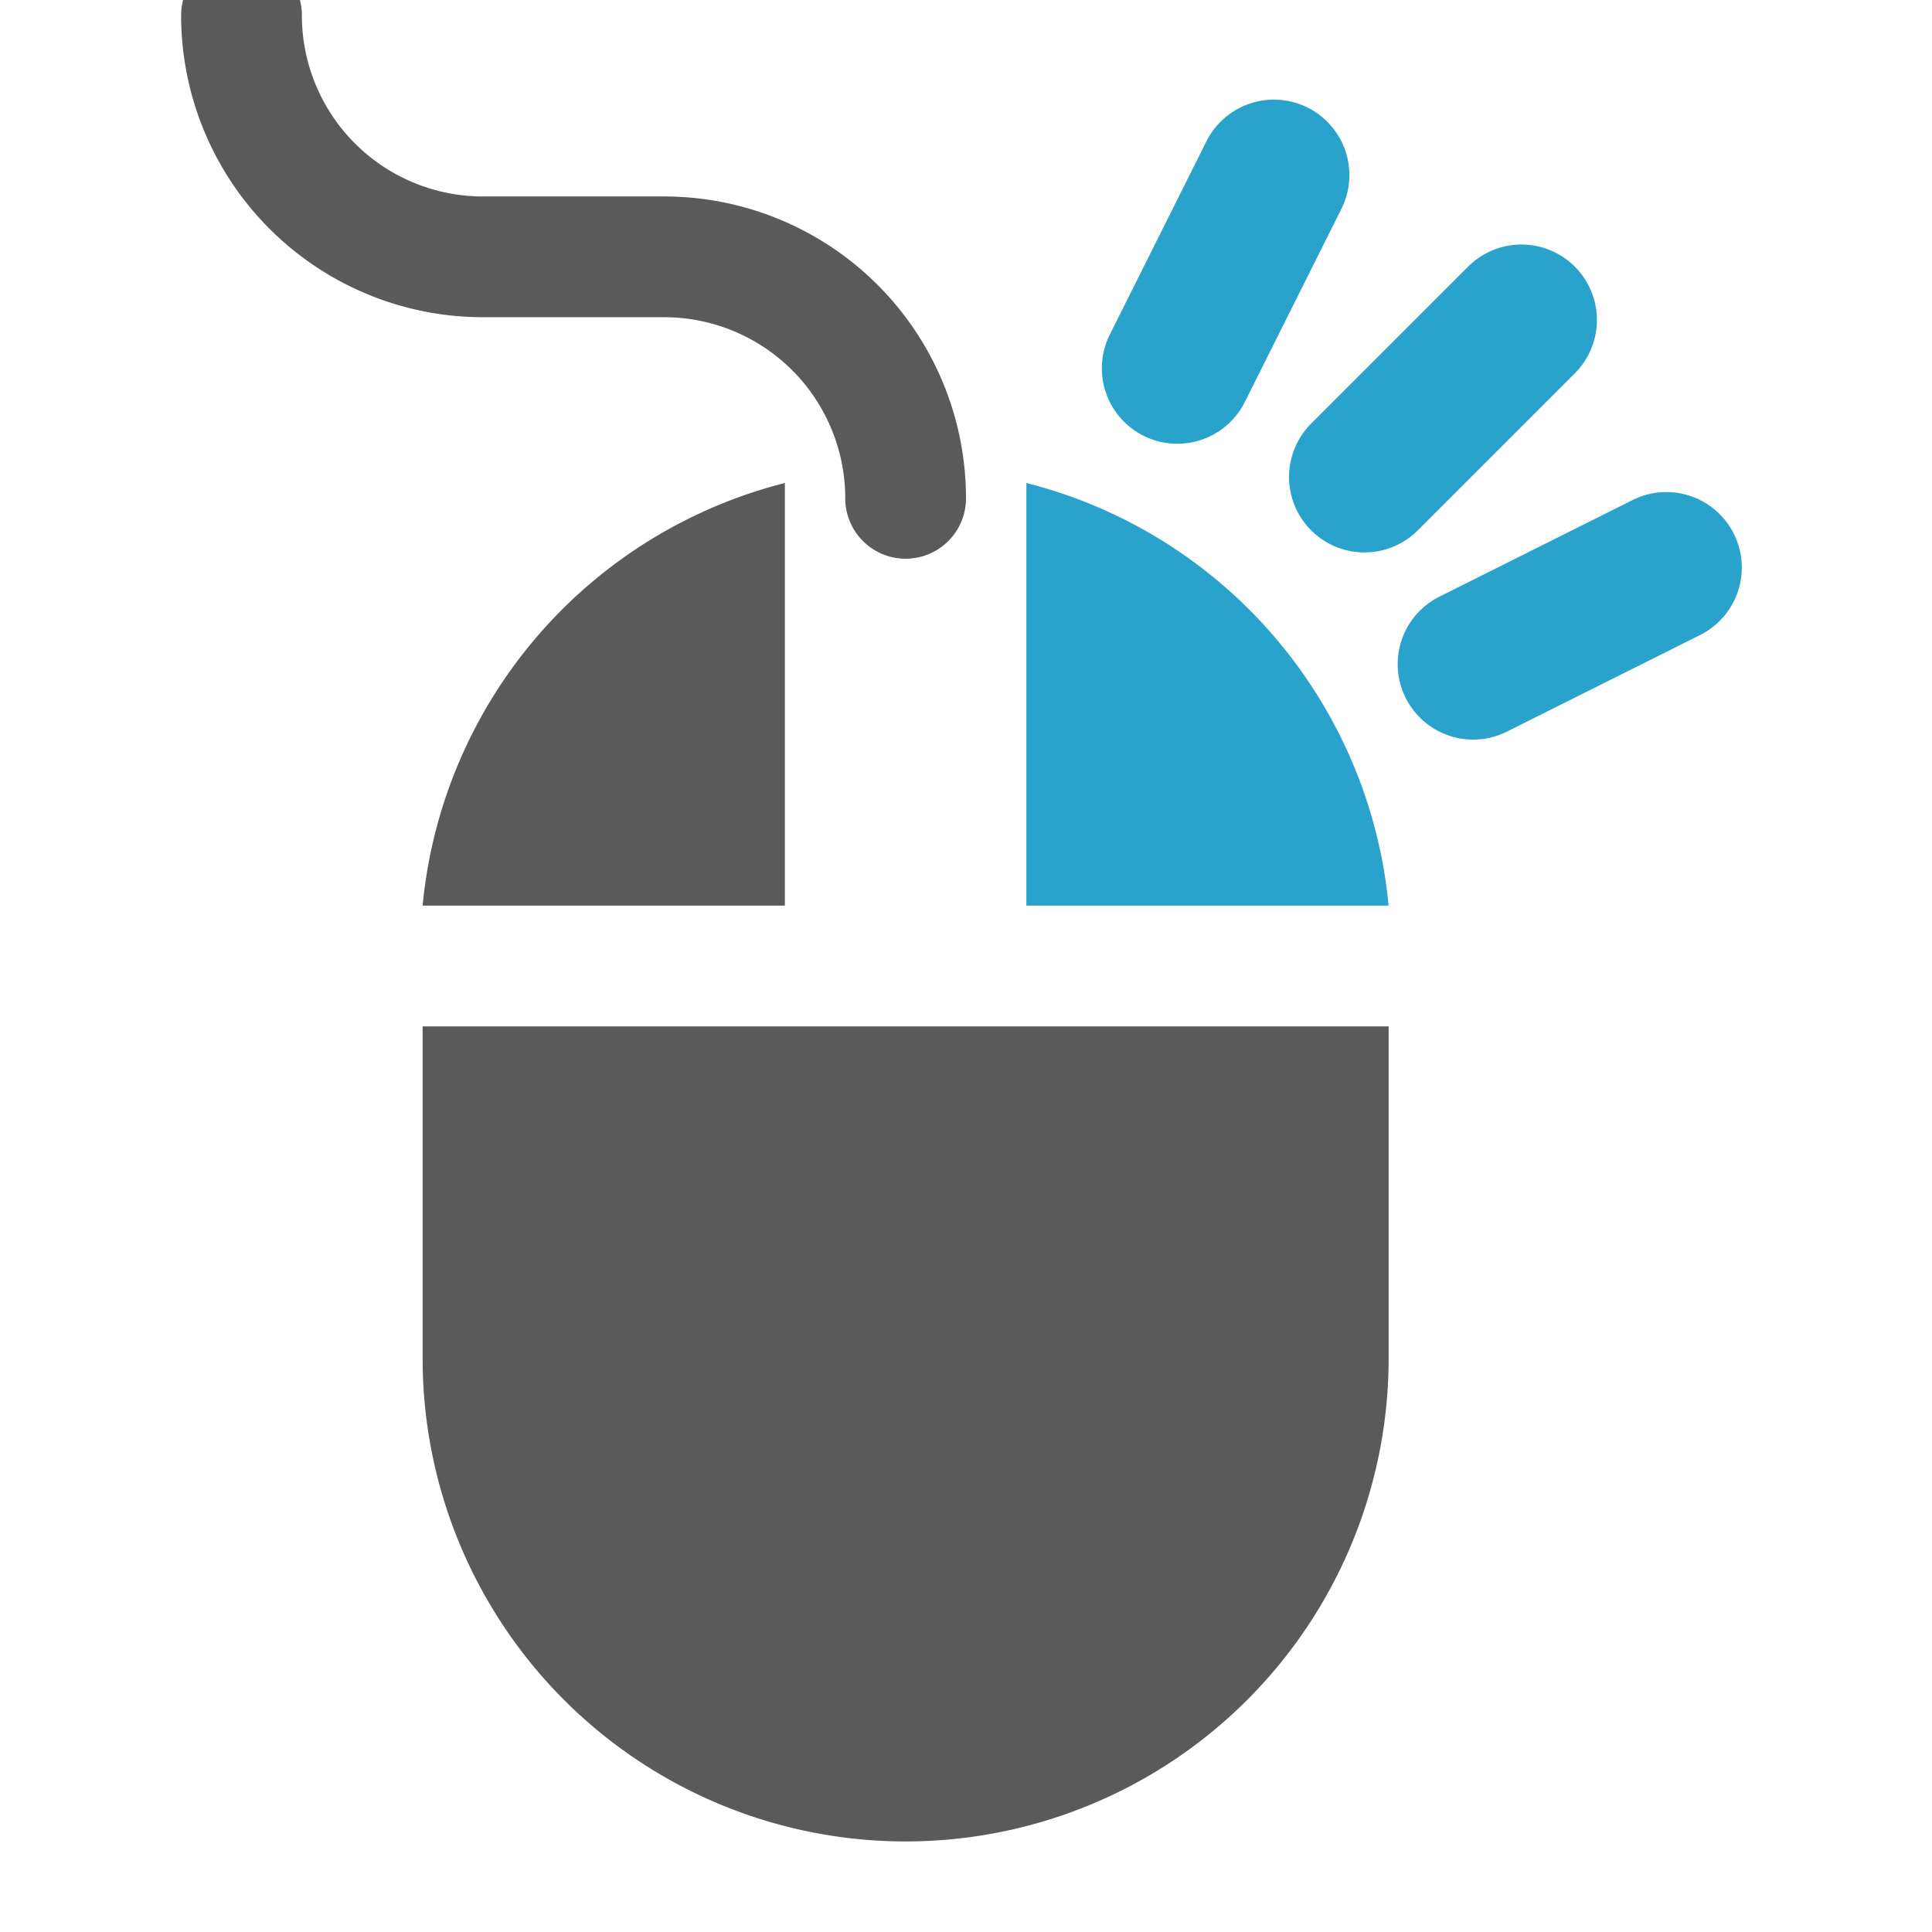 <svg height="16" viewBox="0 0 16 16" width="16" xmlns="http://www.w3.org/2000/svg"><path d="M3.5 8.5v2.75a4 4 0 0 0 8 0V8.5zm3-1V4a4 4 0 0 0-3 3.5z" fill="#5a5a5a"/><path d="M7.5 4.127a2 2 0 0 0-2-2H4a2 2 0 0 1-2-2" stroke-linecap="round" stroke="#5a5a5a" fill="none"/><path d="M11.5 7.5a4 4 0 0 0-3-3.5v3.5z" fill="#29a3cc"/><path d="m12.2 5.5 1.6-.8m-2.5-.75 1.3-1.3m-2.85.4.8-1.6" stroke-width="1.25" stroke-linecap="round" stroke="#29a3cc"/></svg>
